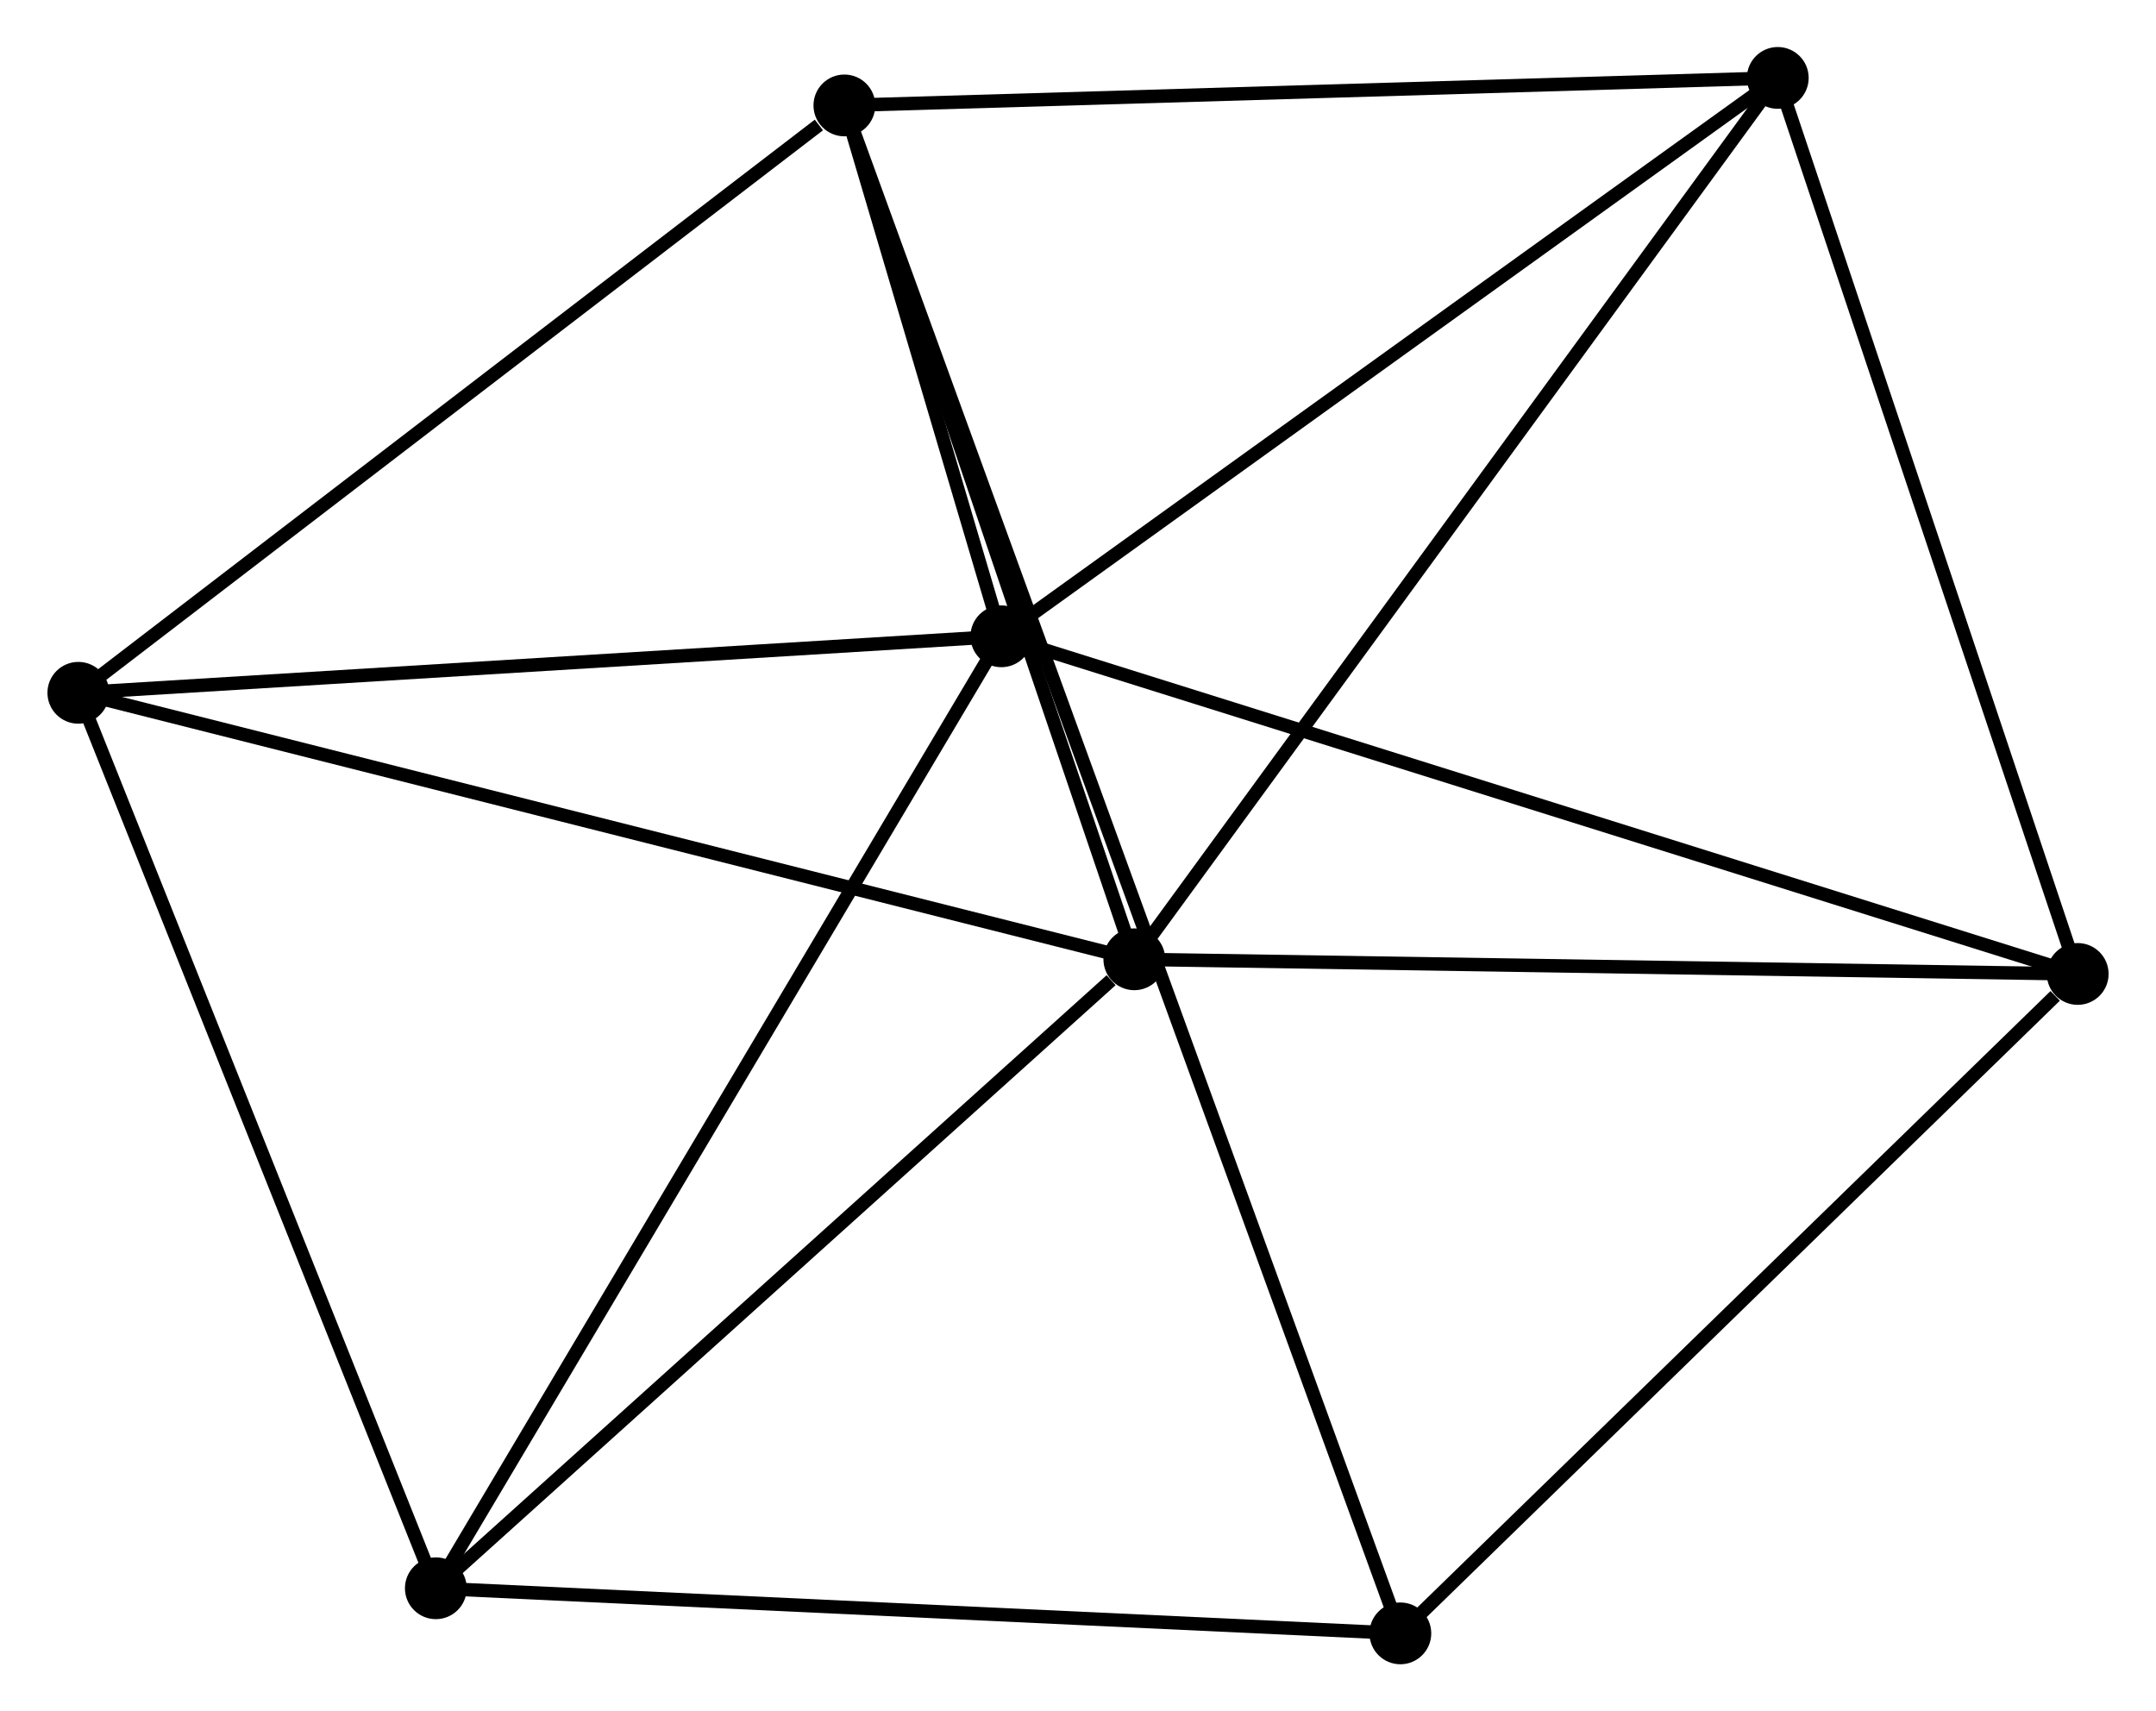 <?xml version="1.0" encoding="UTF-8" standalone="no"?>
<!DOCTYPE svg PUBLIC "-//W3C//DTD SVG 1.1//EN"
 "http://www.w3.org/Graphics/SVG/1.1/DTD/svg11.dtd">
<!-- Generated by graphviz version 2.36.0 (20140111.2315)
 -->
<!-- Title: %3 Pages: 1 -->
<svg width="160pt" height="127pt"
 viewBox="0.00 0.00 160.44 127.40" xmlns="http://www.w3.org/2000/svg" xmlns:xlink="http://www.w3.org/1999/xlink">
<g id="graph0" class="graph" transform="scale(1 1) rotate(0) translate(4 123.397)">
<title>%3</title>
<!-- 0 -->
<g id="node1" class="node"><title>0</title>
<ellipse fill="black" stroke="black" cx="58.828" cy="-115.548" rx="1.8" ry="1.8"/>
</g>
<!-- 1 -->
<g id="node2" class="node"><title>1</title>
<ellipse fill="black" stroke="black" cx="70.514" cy="-76.027" rx="1.8" ry="1.8"/>
</g>
<!-- 0&#45;&#45;1 -->
<g id="edge1" class="edge"><title>0&#45;&#45;1</title>
<path fill="none" stroke="black" d="M59.456,-113.423C61.504,-106.497 67.969,-84.635 69.939,-77.973"/>
</g>
<!-- 2 -->
<g id="node3" class="node"><title>2</title>
<ellipse fill="black" stroke="black" cx="80.413" cy="-51.982" rx="1.8" ry="1.8"/>
</g>
<!-- 0&#45;&#45;2 -->
<g id="edge2" class="edge"><title>0&#45;&#45;2</title>
<path fill="none" stroke="black" d="M59.45,-113.714C62.602,-104.432 76.767,-62.717 79.828,-53.703"/>
</g>
<!-- 5 -->
<g id="node4" class="node"><title>5</title>
<ellipse fill="black" stroke="black" cx="1.8" cy="-71.821" rx="1.8" ry="1.8"/>
</g>
<!-- 0&#45;&#45;5 -->
<g id="edge3" class="edge"><title>0&#45;&#45;5</title>
<path fill="none" stroke="black" d="M56.93,-114.093C48.117,-107.335 11.272,-79.084 3.318,-72.984"/>
</g>
<!-- 6 -->
<g id="node5" class="node"><title>6</title>
<ellipse fill="black" stroke="black" cx="128.315" cy="-117.597" rx="1.8" ry="1.8"/>
</g>
<!-- 0&#45;&#45;6 -->
<g id="edge4" class="edge"><title>0&#45;&#45;6</title>
<path fill="none" stroke="black" d="M60.832,-115.607C70.979,-115.906 116.58,-117.251 126.434,-117.541"/>
</g>
<!-- 7 -->
<g id="node6" class="node"><title>7</title>
<ellipse fill="black" stroke="black" cx="100.218" cy="-1.8" rx="1.8" ry="1.8"/>
</g>
<!-- 0&#45;&#45;7 -->
<g id="edge5" class="edge"><title>0&#45;&#45;7</title>
<path fill="none" stroke="black" d="M59.546,-113.573C64.57,-99.767 94.391,-17.813 99.48,-3.829"/>
</g>
<!-- 1&#45;&#45;5 -->
<g id="edge8" class="edge"><title>1&#45;&#45;5</title>
<path fill="none" stroke="black" d="M68.532,-75.905C58.498,-75.291 13.404,-72.531 3.66,-71.934"/>
</g>
<!-- 1&#45;&#45;6 -->
<g id="edge9" class="edge"><title>1&#45;&#45;6</title>
<path fill="none" stroke="black" d="M72.438,-77.41C81.37,-83.834 118.714,-110.692 126.777,-116.49"/>
</g>
<!-- 3 -->
<g id="node7" class="node"><title>3</title>
<ellipse fill="black" stroke="black" cx="28.414" cy="-5.158" rx="1.8" ry="1.8"/>
</g>
<!-- 1&#45;&#45;3 -->
<g id="edge6" class="edge"><title>1&#45;&#45;3</title>
<path fill="none" stroke="black" d="M69.474,-74.275C63.649,-64.47 35.147,-16.493 29.418,-6.848"/>
</g>
<!-- 4 -->
<g id="node8" class="node"><title>4</title>
<ellipse fill="black" stroke="black" cx="150.643" cy="-50.891" rx="1.8" ry="1.8"/>
</g>
<!-- 1&#45;&#45;4 -->
<g id="edge7" class="edge"><title>1&#45;&#45;4</title>
<path fill="none" stroke="black" d="M72.495,-75.405C83.581,-71.928 137.827,-54.911 148.732,-51.49"/>
</g>
<!-- 2&#45;&#45;5 -->
<g id="edge12" class="edge"><title>2&#45;&#45;5</title>
<path fill="none" stroke="black" d="M78.469,-52.472C67.593,-55.217 14.373,-68.648 3.675,-71.347"/>
</g>
<!-- 2&#45;&#45;6 -->
<g id="edge13" class="edge"><title>2&#45;&#45;6</title>
<path fill="none" stroke="black" d="M81.597,-53.604C88.166,-62.603 120.092,-106.333 126.997,-115.791"/>
</g>
<!-- 2&#45;&#45;3 -->
<g id="edge10" class="edge"><title>2&#45;&#45;3</title>
<path fill="none" stroke="black" d="M78.683,-50.424C70.647,-43.188 37.051,-12.935 29.798,-6.404"/>
</g>
<!-- 2&#45;&#45;4 -->
<g id="edge11" class="edge"><title>2&#45;&#45;4</title>
<path fill="none" stroke="black" d="M82.439,-51.951C92.694,-51.791 138.783,-51.075 148.742,-50.92"/>
</g>
<!-- 3&#45;&#45;5 -->
<g id="edge14" class="edge"><title>3&#45;&#45;5</title>
<path fill="none" stroke="black" d="M27.646,-7.081C23.76,-16.816 6.294,-60.563 2.52,-70.016"/>
</g>
<!-- 3&#45;&#45;7 -->
<g id="edge15" class="edge"><title>3&#45;&#45;7</title>
<path fill="none" stroke="black" d="M30.485,-5.061C40.971,-4.571 88.092,-2.367 98.274,-1.891"/>
</g>
<!-- 4&#45;&#45;6 -->
<g id="edge16" class="edge"><title>4&#45;&#45;6</title>
<path fill="none" stroke="black" d="M149.999,-52.815C146.739,-62.556 132.086,-106.332 128.92,-115.791"/>
</g>
<!-- 4&#45;&#45;7 -->
<g id="edge17" class="edge"><title>4&#45;&#45;7</title>
<path fill="none" stroke="black" d="M148.966,-49.258C141.173,-41.671 108.594,-9.954 101.56,-3.107"/>
</g>
</g>
</svg>

